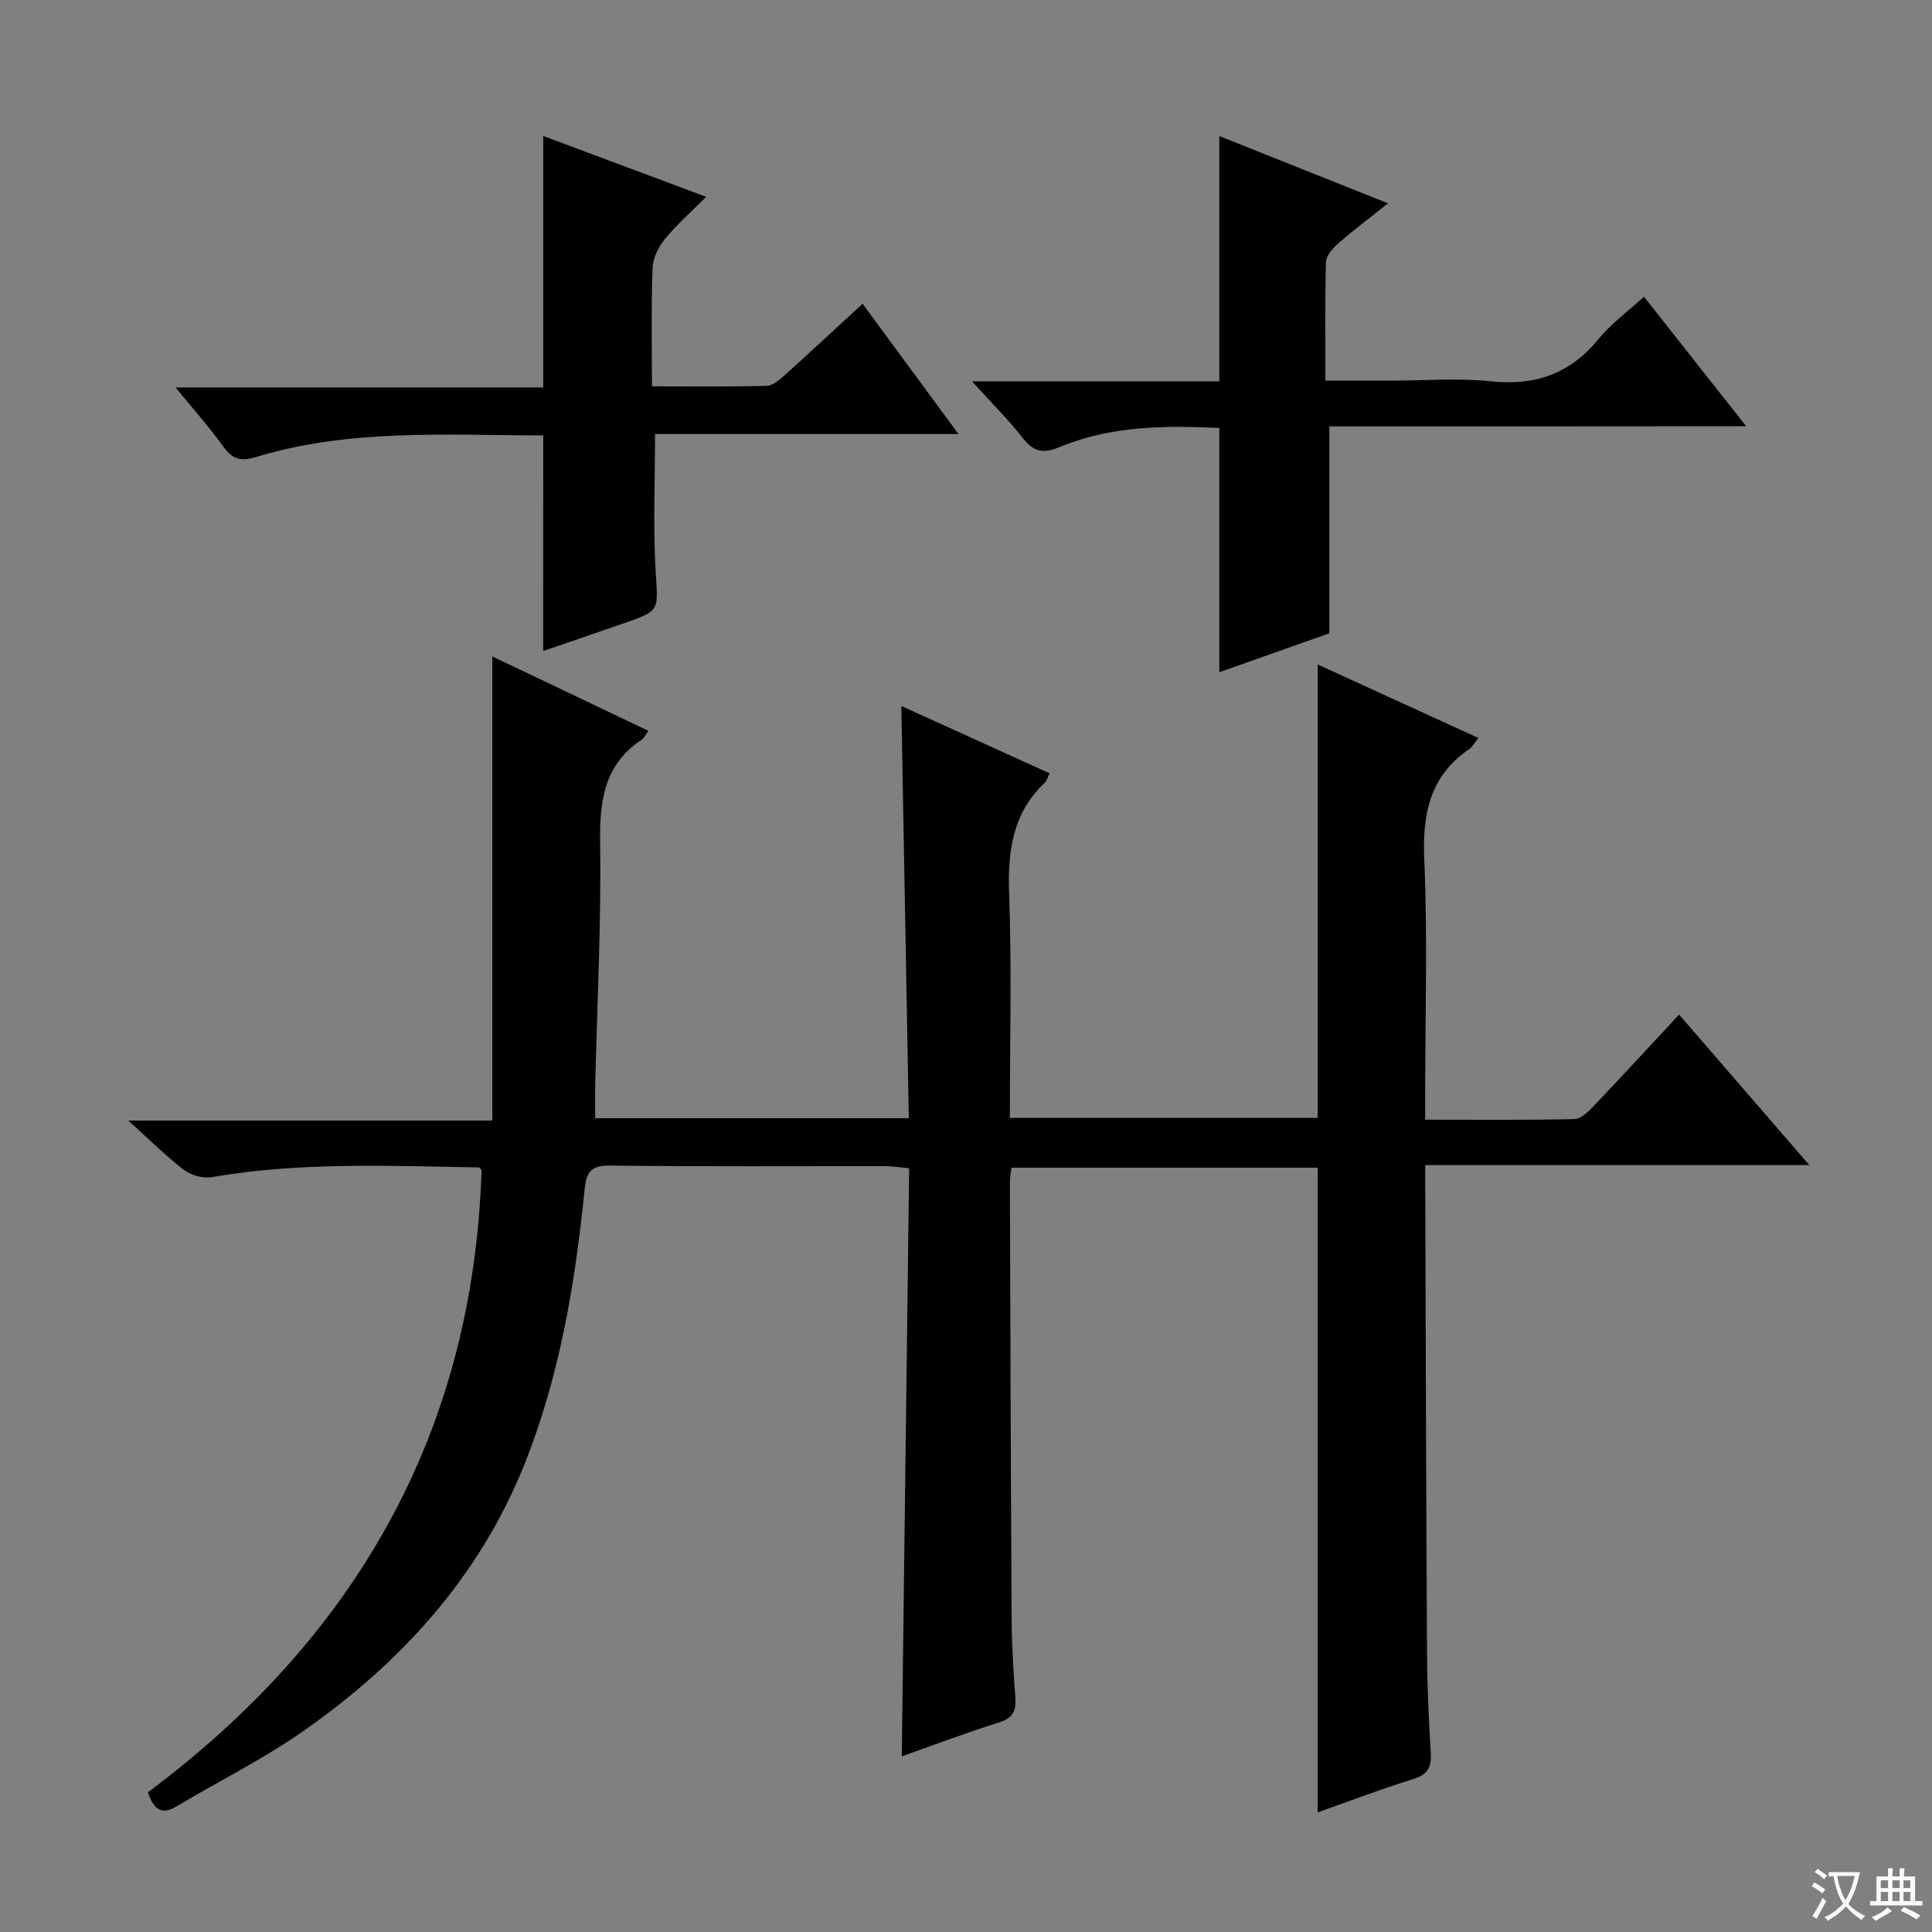 <svg enable-background="new 0 0 400 400" viewBox="0 0 400 400" xmlns="http://www.w3.org/2000/svg"><rect x="0" y="0" width="400" height="400" fill="#808080" stroke="none"/><path d="m377.9 391.2c-.2.3-.4.5-.6.8-.7-.6-1.4-1-2.2-1.5.2-.3.4-.5.5-.8.6.4 1.4.8 2.3 1.5zm-1.8 6.1c-.2-.2-.5-.4-.9-.6.4-.6.8-1.2 1.2-1.9s.7-1.3.9-1.9c.3.3.5.5.8.7-.7 1.3-1.4 2.6-2 3.7zm2.2-9c-.3.3-.5.5-.6.8-.6-.6-1.3-1.1-2-1.5.3-.3.5-.5.6-.7.6.5 1.3.9 2 1.4zm.3.2v-.9h2 4.5c-.3 1.3-.6 2.5-1 3.6s-.9 2.1-1.4 3c.4.5 1 1 1.6 1.4s1.2.8 1.9 1.1c-.3.2-.5.4-.8.8-.4-.3-1-.7-1.6-1.2s-1.2-1.1-1.6-1.6c-.5.6-1.1 1.1-1.7 1.6s-1.4.9-2.1 1.4c-.1-.3-.3-.5-.7-.8.6-.2 1.2-.5 1.9-1s1.4-1.1 2-1.8c-.5-.8-.9-1.6-1.2-2.5s-.6-2-.8-3.2c-.4.1-.7.1-1 .1zm2.5 2.7c.3 1 .7 1.7 1 2.2.3-.5.6-1.1 1-2s.6-1.9.9-3h-3.2-.4c.1.9.3 1.8.7 2.8z" fill="#fafbfa"/><path d="m396.5 388.5v1.5 3.6h1.5v.9c-.4 0-1 0-1.7 0h-7.9c-.5 0-.9 0-1.2 0v-.9h1.3v-3.5c0-.7 0-1.2 0-1.6h2.4c0-.8 0-1.4 0-1.7h1c0 .3-.1.8-.1 1.7h1.5c0-.8 0-1.4 0-1.7h1c0 .3-.1.9-.1 1.7zm-8.2 9.2c-.2-.3-.5-.5-.8-.8.8-.3 1.4-.6 1.9-.9s1-.7 1.4-1.1c.3.3.6.5.9.8-1.6 1-2.8 1.6-3.4 2zm2.6-6.8v-1.6h-1.5v1.6zm0 2.7v-1.9h-1.5v1.9zm2.4-2.7v-1.6h-1.5v1.6zm0 2.7v-1.9h-1.5v1.9zm.2 2 .7-.8c.4.2.9.5 1.6.8s1.3.7 1.8 1c-.3.3-.5.5-.8.8-.4-.3-1.5-1-3.3-1.8zm2-4.7v-1.6h-1.4v1.6zm0 2.7v-1.9h-1.4v1.9z" fill="#fafbfa"/><g fill="#010000"><path d="m272.8 375.24c0-44.69 0-88.91 0-133.48-20.84 0-41.92 0-63.37 0-.12.98-.35 1.91-.34 2.84.09 30.16.18 60.32.36 90.48.03 5.48.37 10.97.77 16.44.2 2.73-.53 4.19-3.35 5.08-6.8 2.14-13.48 4.67-20.17 7.03.51-40.62 1.01-80.99 1.53-121.77-2.09-.18-3.53-.42-4.97-.42-19-.02-38 .11-56.99-.12-4.08-.05-4.89 1.47-5.25 5.12-1.96 19.37-5.17 38.57-12.44 56.73-9.32 23.28-25.58 41.14-45.9 55.31-8.28 5.78-17.43 10.32-26.13 15.51-2.87 1.71-4.61.99-5.93-2.91 42.82-31.96 67.37-74.32 69.08-128.84-.18-.15-.41-.53-.65-.54-18.45-.31-36.9-1.16-55.24 2.02-1.8.31-4.27-.4-5.75-1.53-3.68-2.8-6.96-6.1-11.49-10.19h75.36c0-32.3 0-63.86 0-96.09 10.97 5.23 21.53 10.26 32.31 15.4-.6.82-.88 1.5-1.39 1.84-7.95 5.25-8.73 12.93-8.6 21.71.23 16.47-.62 32.95-1.01 49.42-.05 2.3-.01 4.6-.01 7.23h64.93c-.52-28.43-1.03-56.64-1.55-85.35 10.03 4.56 20.2 9.18 30.68 13.94-.38.82-.5 1.5-.9 1.87-6.77 6.35-7.78 14.27-7.46 23.14.55 15.3.15 30.63.15 46.34h63.73c0-31.03 0-62.18 0-93.88 10.82 4.95 21.86 9.99 33.28 15.22-.88 1.09-1.27 1.86-1.89 2.29-8.17 5.59-9.73 13.41-9.32 22.88.7 15.97.19 31.99.19 47.99v5.87c10.67 0 20.79.1 30.91-.12 1.33-.03 2.83-1.51 3.92-2.65 5.85-6.14 11.6-12.39 17.74-18.99 8.81 10.18 17.47 20.2 26.96 31.16-26.96 0-53.05 0-79.52 0v5.31c.11 31.99.19 63.98.37 95.97.04 6.82.37 13.64.78 20.44.18 2.92-.62 4.47-3.62 5.4-6.64 2.05-13.15 4.54-19.81 6.9z"/><path d="m112.47 90.15c-20-.02-40-1.45-59.45 4.47-3.04.93-4.82.56-6.7-2.05-2.89-4.02-6.2-7.73-9.97-12.36h76.12c0-17.59 0-34.64 0-52.06 10.86 4.06 21.84 8.16 33.73 12.6-3.18 3.2-6.15 5.79-8.6 8.81-1.33 1.63-2.43 3.96-2.5 6.02-.29 7.95-.12 15.92-.12 24.41 8.19 0 15.97.1 23.74-.1 1.25-.03 2.63-1.21 3.68-2.16 5.32-4.78 10.56-9.66 16.19-14.84 6.51 8.84 12.93 17.57 19.85 26.97-21.46 0-42.02 0-62.82 0 0 9.77-.43 19.18.13 28.54.48 8.03.98 8.01-6.44 10.59-5.62 1.96-11.26 3.88-16.86 5.8.02-14.82.02-29.39.02-44.64z"/><path d="m275.22 88.28v42.84c-7.09 2.51-14.85 5.25-22.77 8.05 0-16.97 0-33.51 0-50.57-11.05-.51-22.28-.5-32.97 3.92-3.21 1.33-5.3 1.25-7.57-1.65-3.03-3.88-6.56-7.38-10.67-11.92h51.21c0-17.17 0-33.73 0-50.78 11.3 4.51 22.75 9.07 34.92 13.93-3.77 3.01-7.13 5.53-10.28 8.28-1.14 1-2.52 2.54-2.56 3.87-.24 7.96-.12 15.92-.12 24.56h13.3c7 0 14.06-.58 20.98.14 9.2.97 16.4-1.58 22.28-8.77 2.59-3.17 6.02-5.66 9.4-8.75 6.99 8.87 13.74 17.41 21.16 26.82-29.41.03-57.9.03-86.31.03z"/></g></svg>